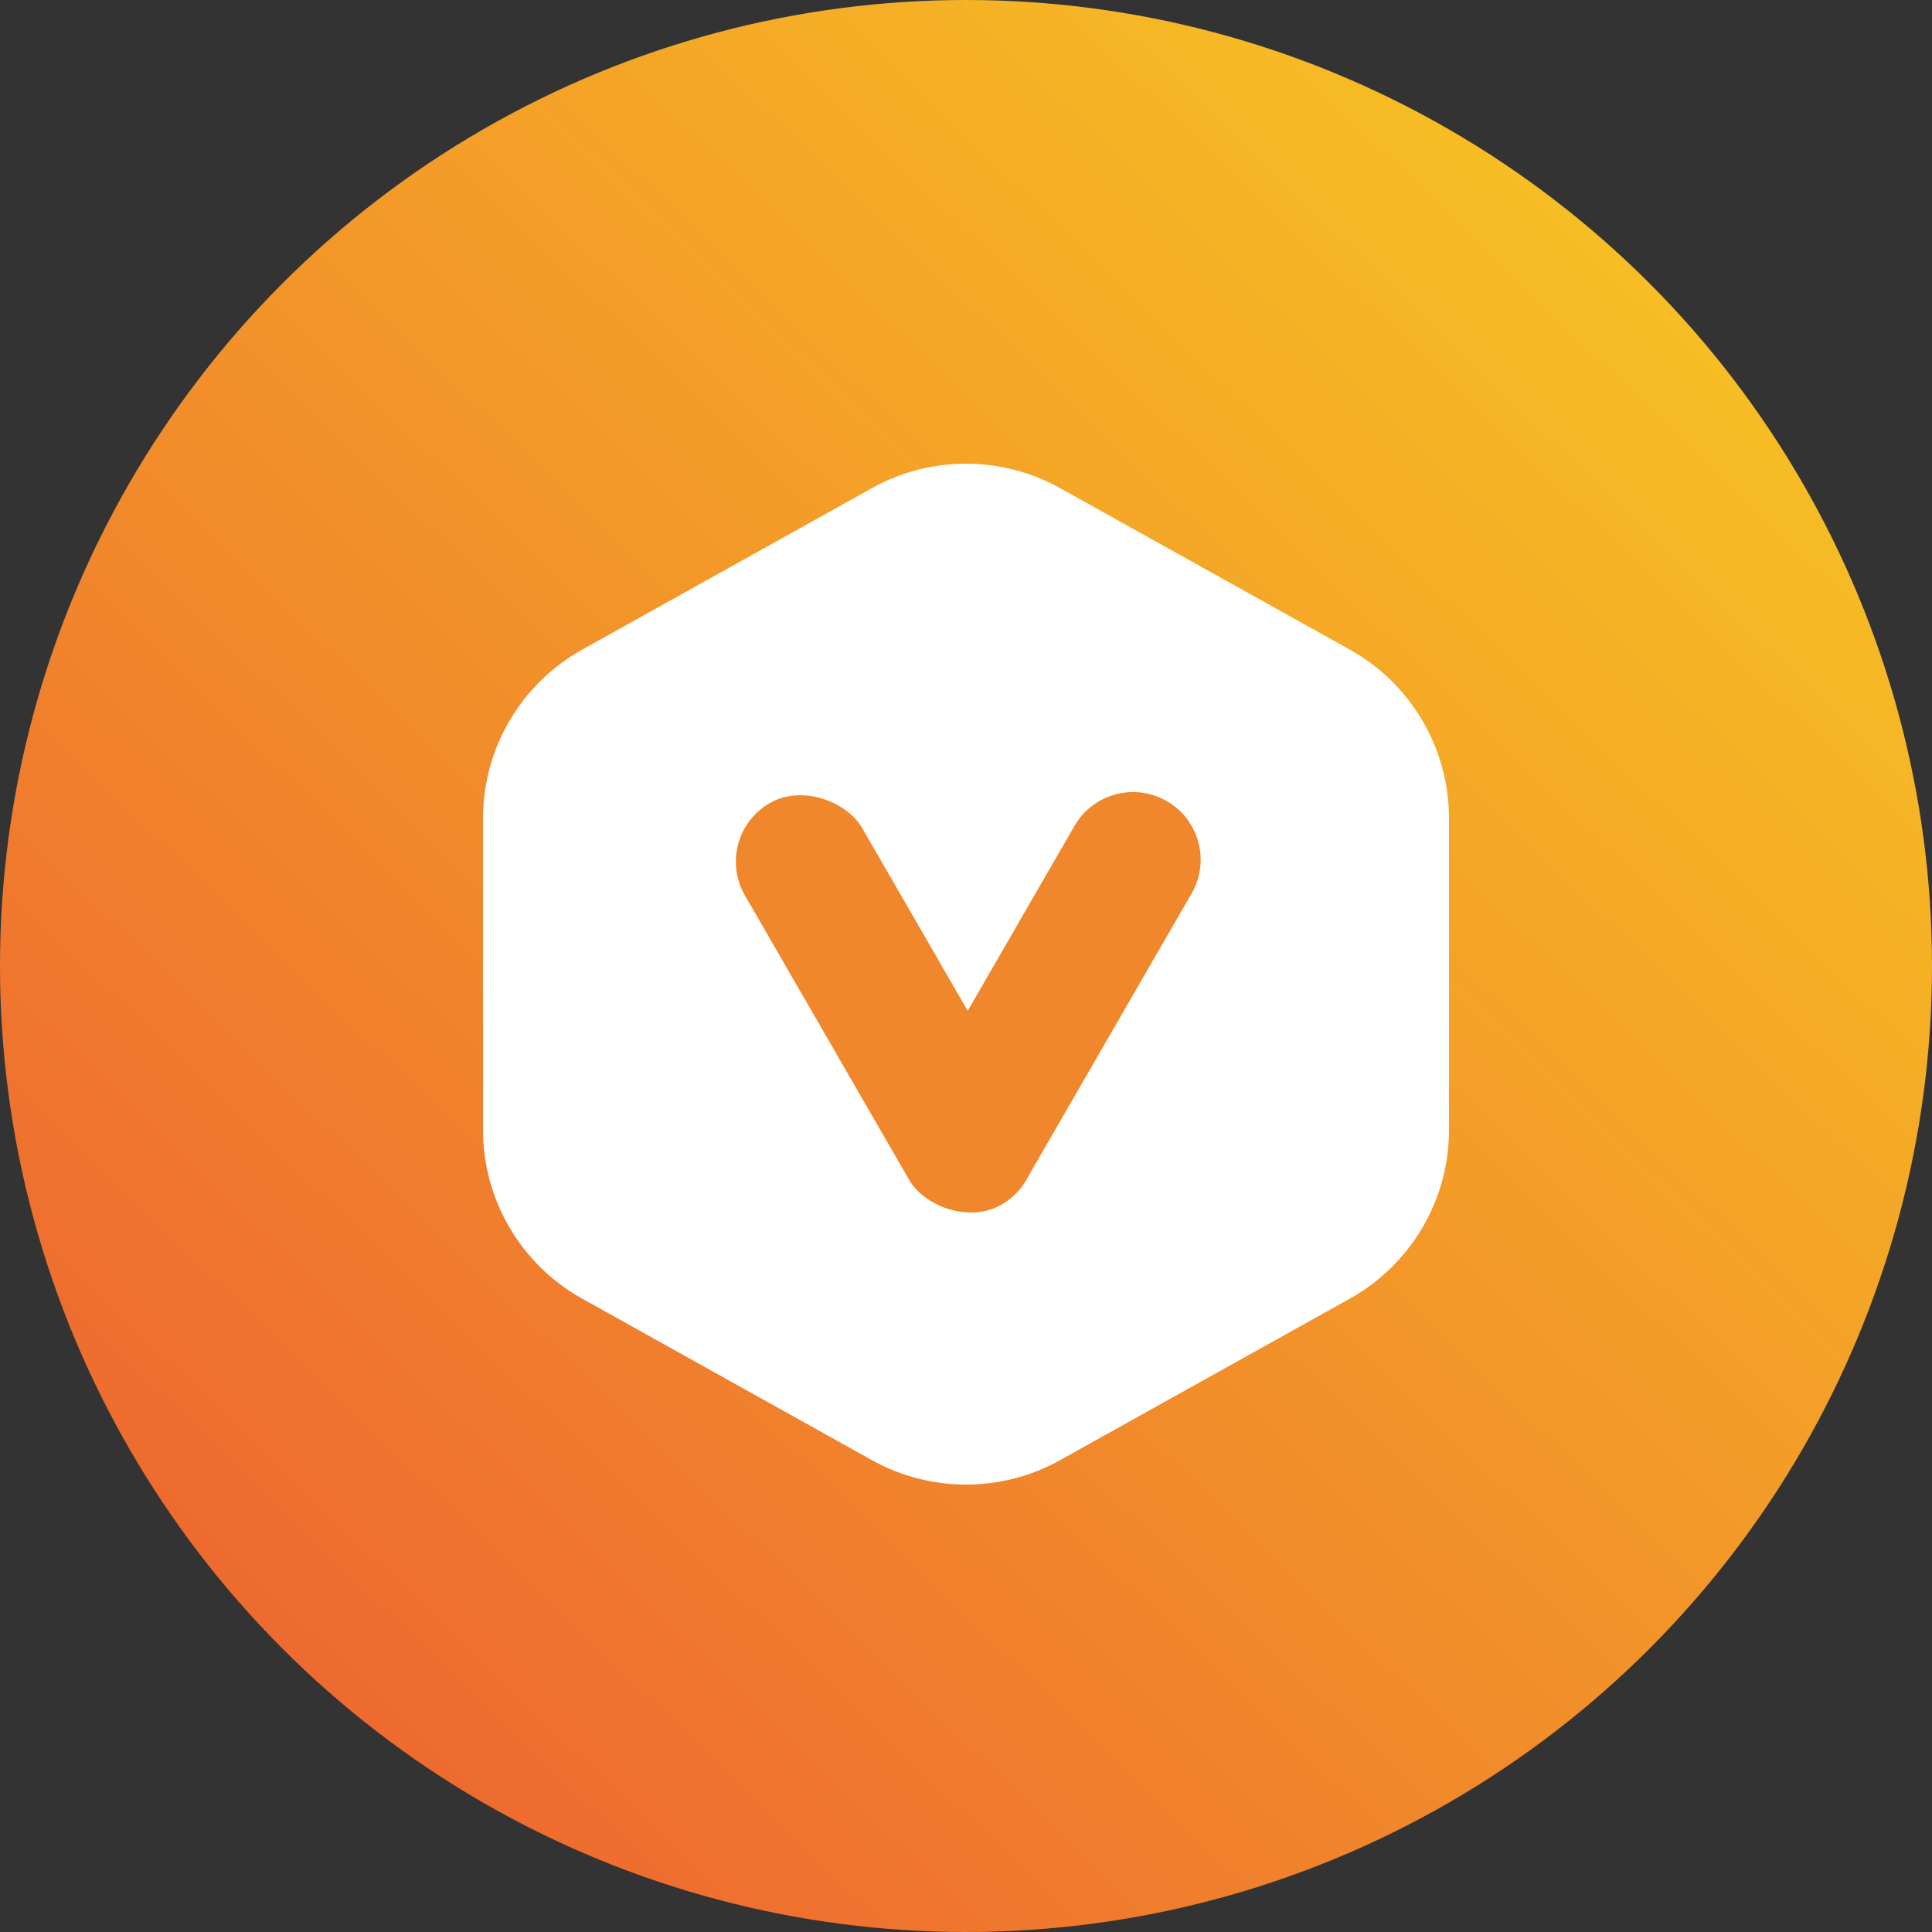 <?xml version="1.0" encoding="UTF-8"?>
<svg width="100px" height="100px" viewBox="0 0 100 100" version="1.1" xmlns="http://www.w3.org/2000/svg" xmlns:xlink="http://www.w3.org/1999/xlink">
    <rect x="0" y="0" width="100" height="100" fill="#333333" stroke="none"/>
    <!-- Generator: Sketch 51.1 (57501) - http://www.bohemiancoding.com/sketch -->
    <title>Group 11</title>
    <desc>Created with Sketch.</desc>
    <defs>
        <linearGradient x1="13.684%" y1="88.922%" x2="87.969%" y2="11.734%" id="linearGradient-1">
            <stop stop-color="#EE6730" offset="0%"></stop>
            <stop stop-color="#F7C123" offset="100%"></stop>
        </linearGradient>
        <path d="M54.869,25.265 L69.869,33.626 C73.036,35.392 75,38.734 75,42.361 L75,58.481 C75,62.108 73.036,65.45 69.869,67.216 L54.869,75.577 C51.842,77.264 48.158,77.264 45.131,75.577 L30.131,67.216 C26.964,65.45 25,62.108 25,58.481 L25,42.361 C25,38.734 26.964,35.392 30.131,33.626 L45.131,25.265 C48.158,23.578 51.842,23.578 54.869,25.265 Z" id="path-2"></path>
    </defs>
    <g id="Page-2" stroke="none" stroke-width="1" fill="none" fill-rule="evenodd">
        <g id="首页新版本按钮" transform="translate(-326, -260)">
            <g id="按钮入口" transform="translate(27, 260)">
                <g id="Group-11" transform="translate(299, 0)">
                    <circle id="Oval-2-Copy-2" fill="url(#linearGradient-1)" cx="50" cy="50" r="50"></circle>
                    <mask id="mask-3" fill="white">
                        <use xlink:href="#path-2"></use>
                    </mask>
                    <use id="Combined-Shape" fill="#FFFFFF" xlink:href="#path-2"></use>
                    <g id="Group-27" mask="url(#mask-3)" fill="#F1872C">
                        <g transform="translate(36, 39)">
                            <rect id="Rectangle-26" transform="translate(9.839, 12.96) rotate(-30) translate(-9.839, -12.96) " x="6.339" y="0.96" width="7" height="24" rx="3.5"></rect>
                            <path d="M18.396,0.859 L18.396,0.859 C20.329,0.859 21.896,2.426 21.896,4.359 L21.896,21.359 C21.896,23.292 20.329,24.859 18.396,24.859 L18.396,24.859 C16.463,24.859 14.896,23.292 14.896,21.359 L14.896,4.359 C14.896,2.426 16.463,0.859 18.396,0.859 Z" id="Rectangle-26-Copy" transform="translate(18.396, 12.859) rotate(30) translate(-18.396, -12.859) "></path>
                        </g>
                    </g>
                </g>
            </g>
        </g>
    </g>
</svg>